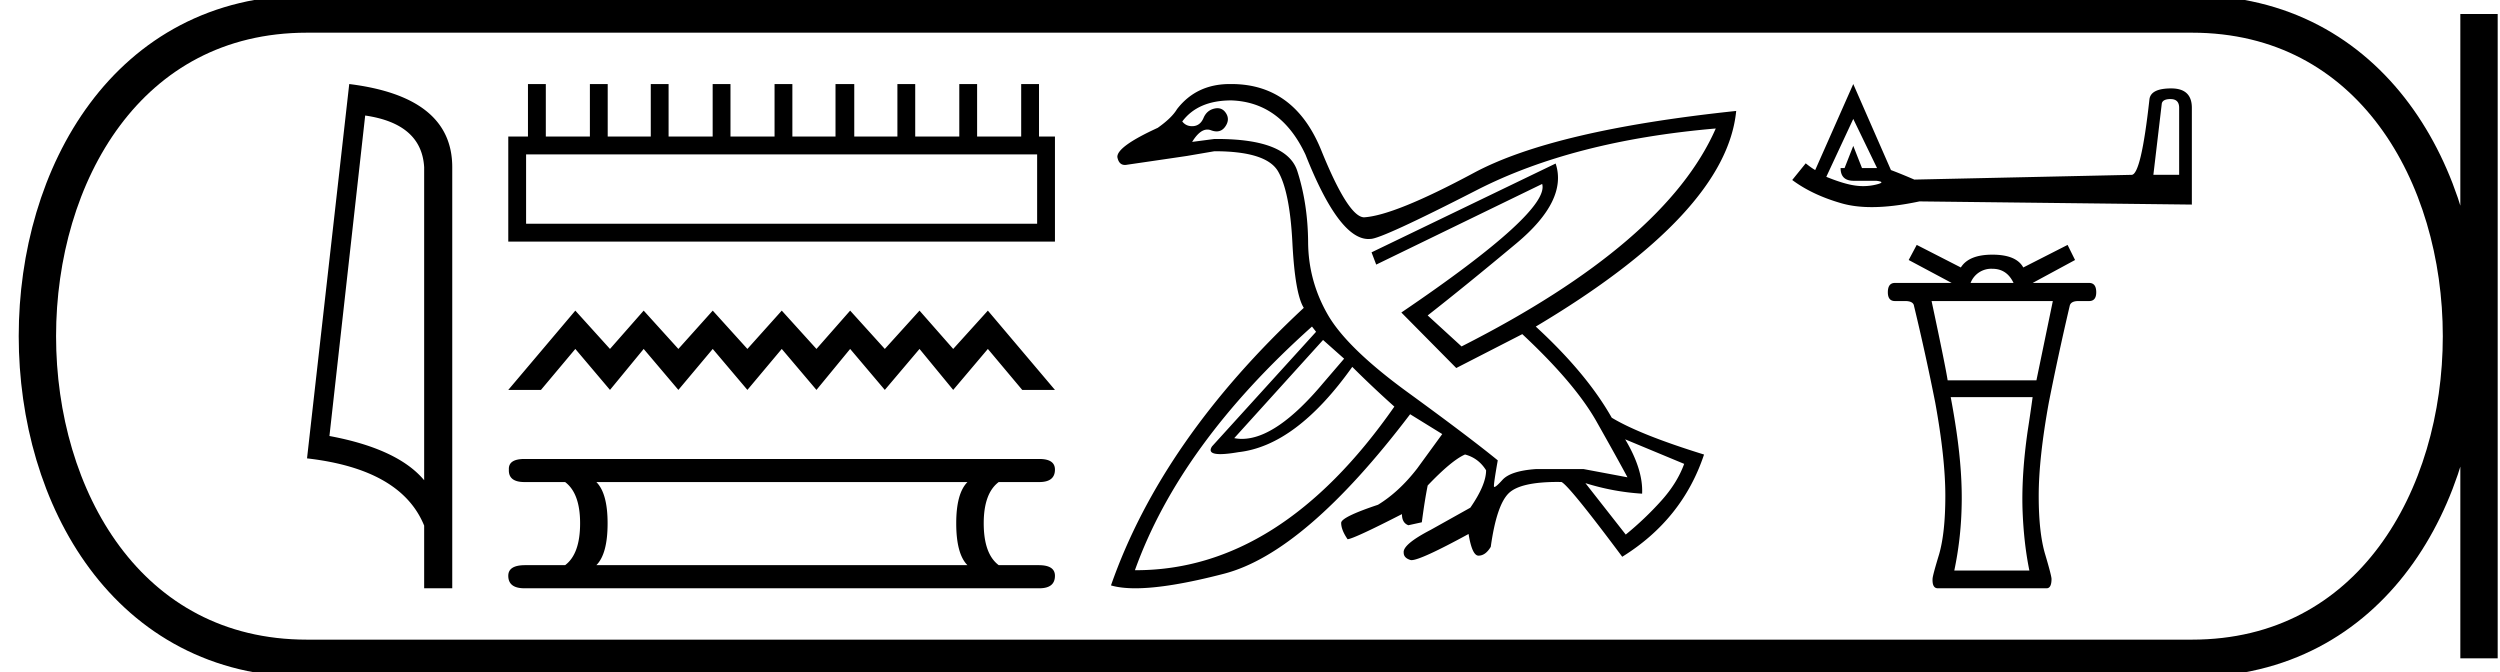 <svg xmlns="http://www.w3.org/2000/svg" width="66.932" height="18"><path d="M9.777 3.093q1.51.22 1.579 1.382v8.382q-.706-.843-2.536-1.184l.957-8.58zM9.35 2.25L8.22 12.272q2.52.289 3.136 1.8v1.678h.752V4.475q0-1.883-2.757-2.225zm18.417 1.883V5.99H14.085V4.133zM14.135 2.25v1.406h-.527v2.812h14.636V3.656h-.427V2.25h-.477v1.406h-1.18V2.25h-.477v1.406h-1.18V2.25h-.477v1.406h-1.155V2.25h-.502v1.406h-1.155V2.25h-.477v1.406h-1.18V2.25h-.477v1.406H17.9V2.25h-.477v1.406H16.27V2.25h-.477v1.406h-1.18V2.25zm1.268 6.066l-1.795 2.123h.875l.92-1.097.928 1.097.902-1.097.929 1.097.92-1.097.928 1.097.92-1.097.929 1.097.902-1.097.928 1.097.929-1.097.902 1.097.928-1.097.92 1.097h.876l-1.796-2.123-.928 1.026-.902-1.026-.929 1.026-.928-1.026-.902 1.026-.929-1.026-.92 1.026-.928-1.026-.92 1.026-.929-1.026-.902 1.026-.928-1.026zm10.499 4.59q-.301.302-.301 1.104 0 .82.3 1.121h-9.935q.301-.301.301-1.12 0-.803-.301-1.105zm-11.86-.618q-.434 0-.418.284-.016.334.418.334h1.088q.401.302.401 1.104 0 .82-.401 1.121h-1.07q-.452 0-.452.284 0 .335.434.335h13.783q.419 0 .419-.335 0-.284-.435-.284h-1.07q-.402-.301-.402-1.12 0-.803.401-1.105h1.087q.419 0 .419-.334 0-.284-.419-.284zm21.38-3.186l.564.501-.564.657q-1.25 1.49-2.173 1.49-.104 0-.205-.02l2.378-2.628zm-2.456-6.414q1.33.047 1.987 1.455.893 2.256 1.684 2.256.026 0 .053-.003h.006q.29 0 2.84-1.306 2.582-1.322 6.4-1.65-1.346 3.066-6.806 5.835l-.907-.83q1-.782 2.378-1.932 1.376-1.15 1.048-2.135L36.72 6.756l.125.328 4.443-2.159q.219.736-3.77 3.442l1.47 1.486 1.768-.907q1.408 1.314 1.987 2.339.579 1.025.829 1.494l-1.173-.22h-1.283q-.673.048-.892.29-.17.188-.213.188-.012 0-.014-.016-.008-.07.102-.696-.767-.626-2.401-1.815-1.635-1.189-2.151-2.088-.517-.9-.525-1.932-.007-1.033-.289-1.909-.277-.86-2.154-.86h-.067l-.595.078q.203-.33.407-.33.047 0 .094.017.083.032.154.032.14 0 .229-.126.133-.187.023-.36-.086-.135-.23-.135-.039 0-.082.01-.204.047-.29.25-.086.204-.274.22l-.036.001q-.162 0-.26-.126.422-.564 1.313-.564zm10.544 9.074l1.58.657q-.187.516-.618.993-.43.478-.946.9l-1.08-1.377q.751.235 1.518.282.031-.642-.454-1.455zm-8.385-3.02l.11.141-2.785 3.067q-.136.208.222.208.18 0 .482-.052 1.549-.172 3.05-2.284.532.532 1.127 1.064-3.055 4.38-6.919 4.38h-.027q1.205-3.363 4.74-6.523zm-2.2-6.492q-.894 0-1.414.673-.14.235-.516.5-1.095.501-1.08.783.04.21.202.21.03 0 .065-.007.86-.125 1.595-.234l.736-.126q1.392 0 1.705.54.313.54.383 1.909t.305 1.744q-3.801 3.536-5.162 7.431.264.077.653.077.874 0 2.374-.39 2.166-.563 4.982-4.27l.86.531-.672.923q-.485.626-1.048.97-.986.329-.986.485 0 .188.172.438.173-.016 1.455-.673 0 .235.172.298l.36-.079q.078-.594.157-.985.641-.673 1-.83.36.095.564.423 0 .391-.422 1.001l-1.064.595q-.751.39-.72.61 0 .14.18.195.012.004.03.004.244 0 1.527-.7.094.58.266.58.187 0 .328-.236.157-1.126.485-1.439.313-.298 1.307-.298l.101.001q.204.094 1.627 2.002 1.611-1 2.19-2.737-1.72-.532-2.471-.986-.673-1.189-2.034-2.44 5.1-3.035 5.366-5.773-4.897.516-7.024 1.658-2.128 1.142-2.942 1.19-.422-.016-1.142-1.792T32.966 2.25h-.04zm25.189.403q.228 0 .228.234V4.68h-.69l.223-1.89q.011-.138.24-.138zm-8.497.531l.637 1.316h-.403l-.234-.594-.233.594h-.106q0 .34.35.34h.605q.265.032.021.095-.182.048-.371.048-.108 0-.218-.016-.302-.042-.77-.233l.722-1.55zm0-.934l-1.019 2.303q-.095-.053-.254-.18l-.361.446q.541.403 1.327.626.35.1.803.1.56 0 1.277-.153l7.292.085v-2.59q0-.52-.552-.52t-.584.297q-.223 2.017-.477 2.017l-5.817.127q-.372-.16-.626-.255L49.617 2.25zm3.723 4.946c.26 0 .448.126.568.379h-1.15a.592.592 0 0 1 .582-.379zm1.62.864l-.439 2.122h-2.377c-.034-.228-.177-.936-.43-2.122zm-.541 2.572c-.041.3-.085.603-.133.91-.11.767-.155 1.457-.138 2.07.02.61.082 1.165.184 1.662h-2.01a9.23 9.23 0 0 0 .195-1.662c.02-.613-.026-1.303-.138-2.07a22.454 22.454 0 0 0-.153-.91zm-3.103-4.075l-.215.404 1.15.614h-1.518c-.126 0-.19.083-.19.25 0 .157.064.235.19.235h.27c.15 0 .23.045.241.133a64.62 64.62 0 0 1 .567 2.582c.181.995.271 1.829.271 2.5 0 .661-.056 1.184-.168 1.57-.116.381-.174.6-.174.654-.007.167.04.251.141.251h2.911c.089 0 .133-.084.133-.25 0-.055-.056-.274-.169-.655-.116-.386-.174-.909-.174-1.57 0-.671.09-1.505.271-2.5a74.94 74.94 0 0 1 .558-2.582c.017-.088.095-.133.235-.133h.286c.126 0 .19-.078.19-.235 0-.167-.064-.25-.19-.25H54.42l1.135-.614-.2-.404-1.186.604c-.126-.229-.402-.343-.828-.343-.42 0-.7.114-.844.343l-1.18-.604z"/><path d="M8.22.375c-9.625 0-9.625 17.25 0 17.25m0-17.25h50.462M8.22 17.625h50.462M66.37.375v17.25M58.682.375c9.625 0 9.625 17.25 0 17.25" fill="none" stroke="#000"/></svg>